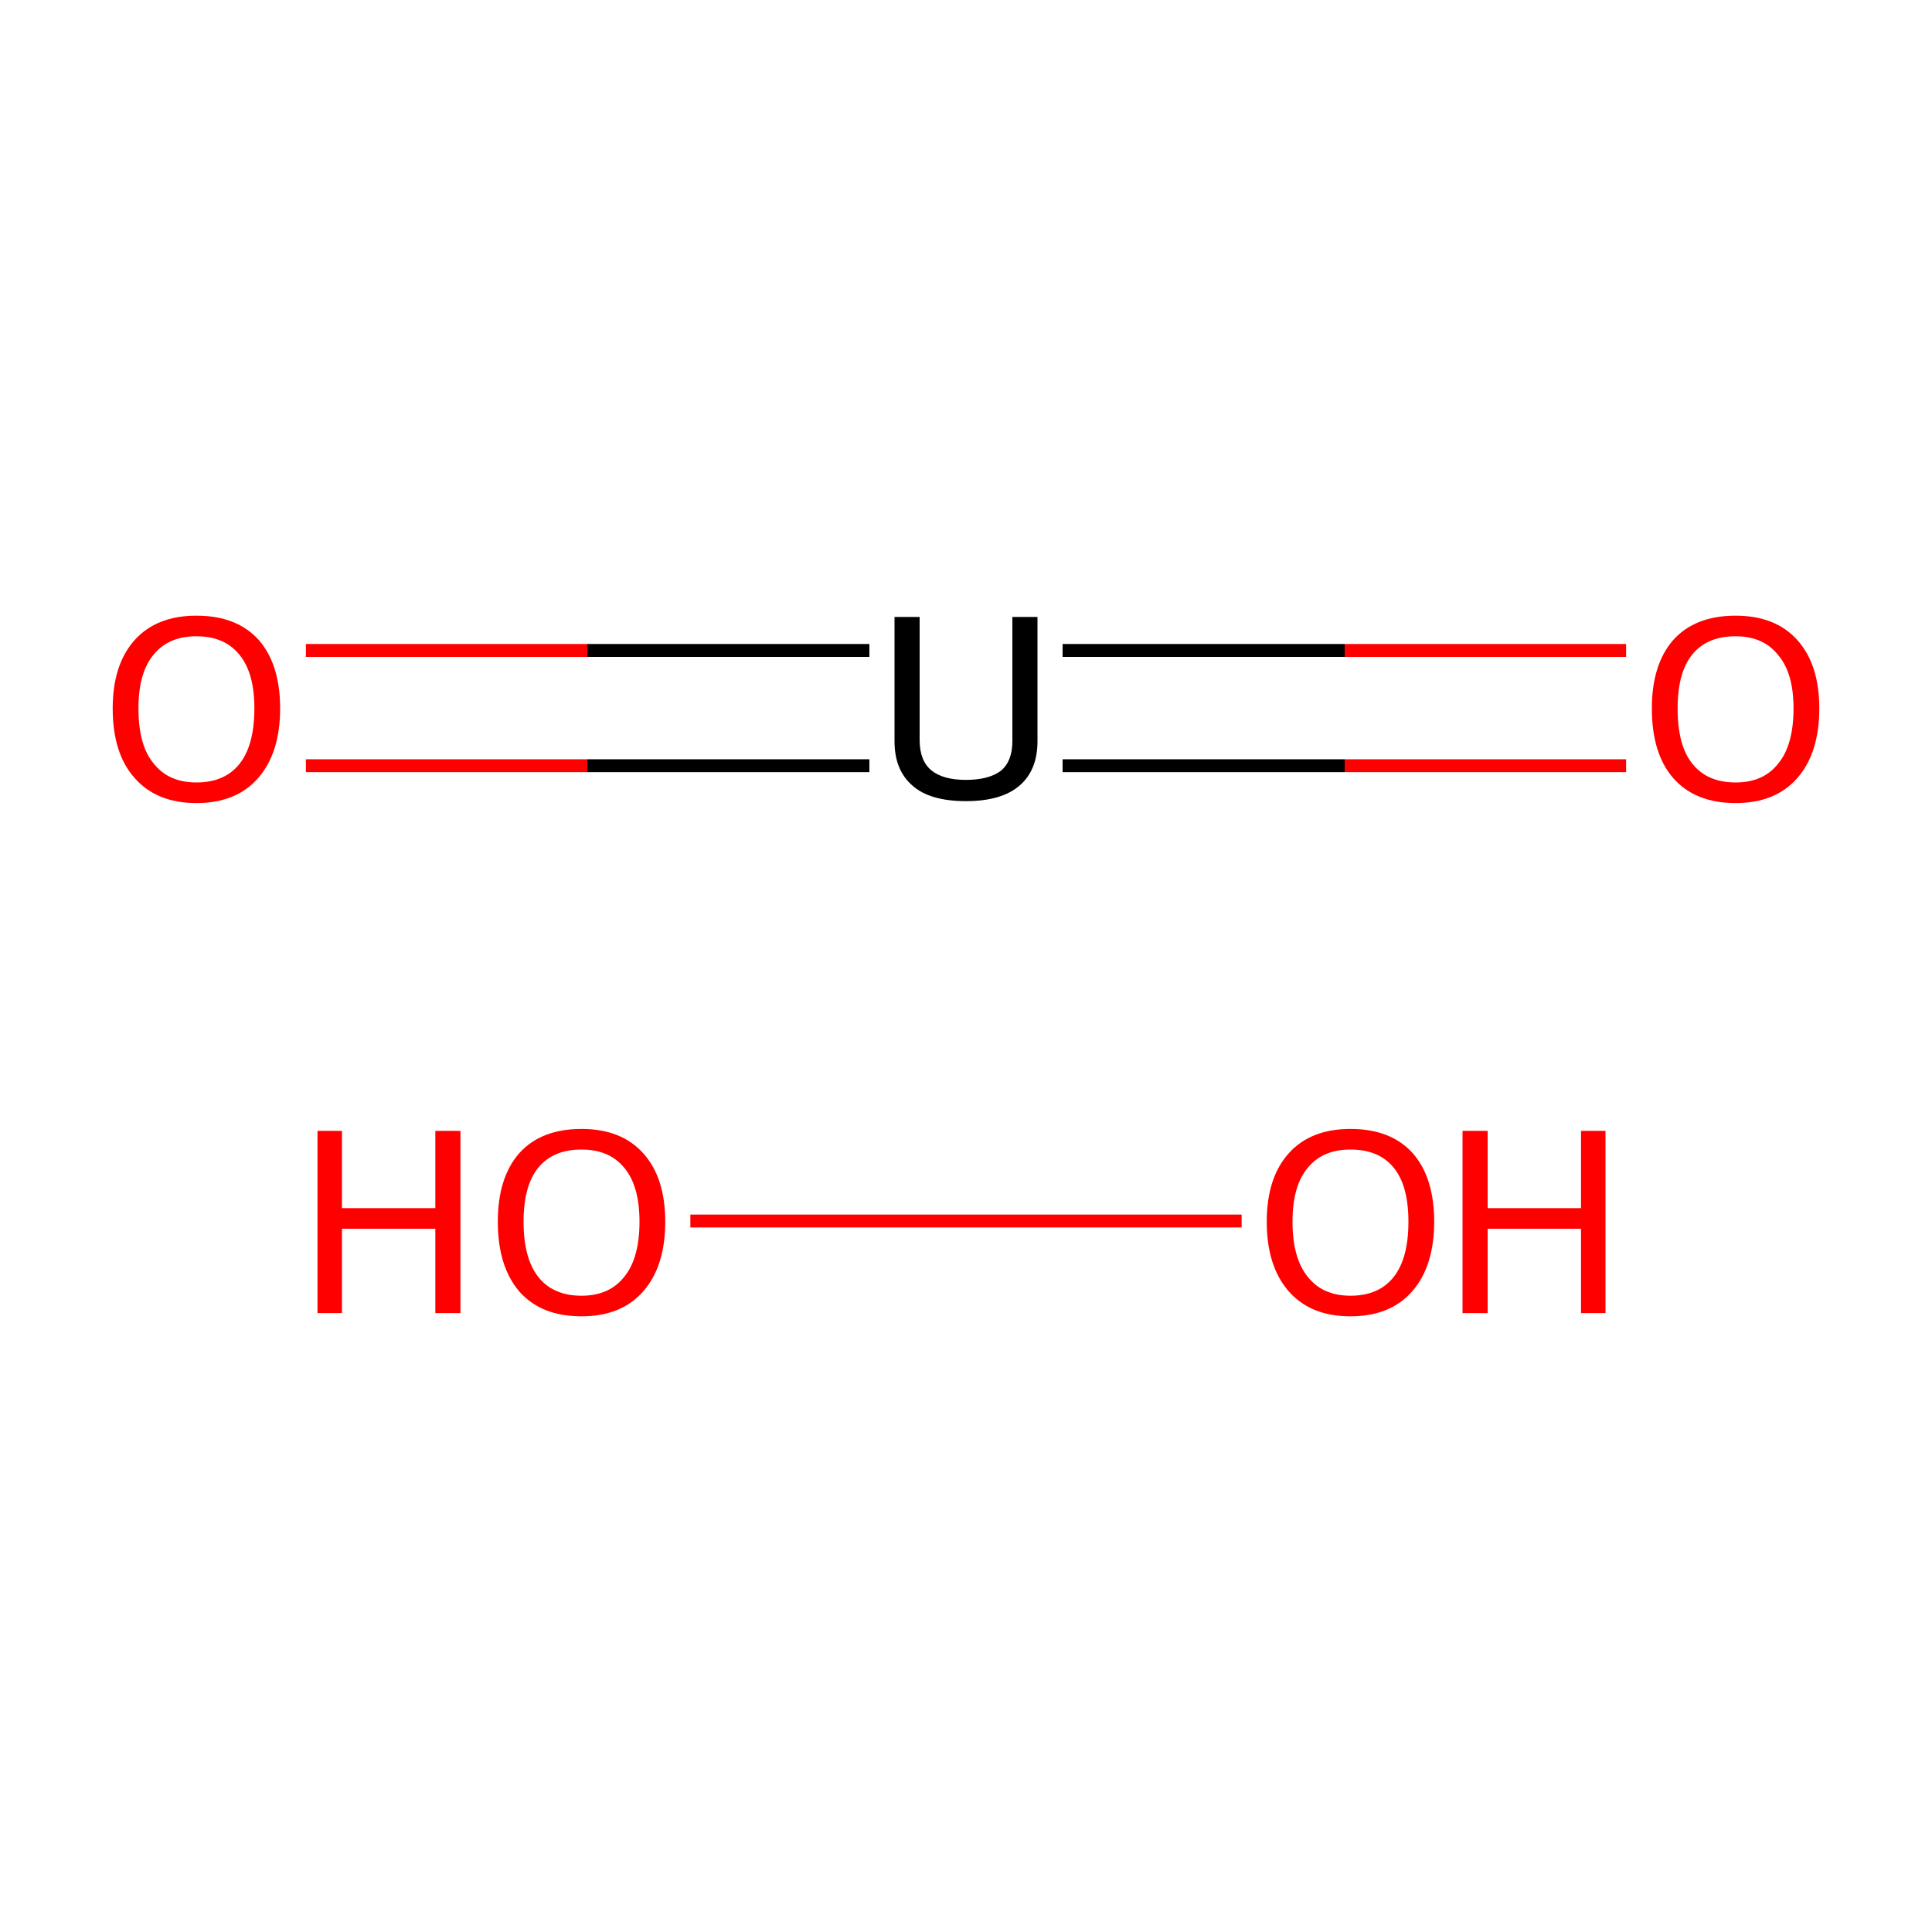 <?xml version='1.0' encoding='iso-8859-1'?>
<svg version='1.1' baseProfile='full'
              xmlns='http://www.w3.org/2000/svg'
                      xmlns:rdkit='http://www.rdkit.org/xml'
                      xmlns:xlink='http://www.w3.org/1999/xlink'
                  xml:space='preserve'
width='300px' height='300px' viewBox='0 0 300 300'>
<!-- END OF HEADER -->
<rect style='opacity:1.0;fill:#FFFFFF;stroke:none' width='300.0' height='300.0' x='0.0' y='0.0'> </rect>
<path class='bond-0 atom-0 atom-1' d='M 107.2,189.6 L 192.8,189.6' style='fill:none;fill-rule:evenodd;stroke:#FF0000;stroke-width:2.0px;stroke-linecap:butt;stroke-linejoin:miter;stroke-opacity:1' />
<path class='bond-1 atom-2 atom-3' d='M 47.5,101.0 L 91.2,101.0' style='fill:none;fill-rule:evenodd;stroke:#FF0000;stroke-width:2.0px;stroke-linecap:butt;stroke-linejoin:miter;stroke-opacity:1' />
<path class='bond-1 atom-2 atom-3' d='M 91.2,101.0 L 135.0,101.0' style='fill:none;fill-rule:evenodd;stroke:#000000;stroke-width:2.0px;stroke-linecap:butt;stroke-linejoin:miter;stroke-opacity:1' />
<path class='bond-1 atom-2 atom-3' d='M 47.5,118.9 L 91.2,118.9' style='fill:none;fill-rule:evenodd;stroke:#FF0000;stroke-width:2.0px;stroke-linecap:butt;stroke-linejoin:miter;stroke-opacity:1' />
<path class='bond-1 atom-2 atom-3' d='M 91.2,118.9 L 135.0,118.9' style='fill:none;fill-rule:evenodd;stroke:#000000;stroke-width:2.0px;stroke-linecap:butt;stroke-linejoin:miter;stroke-opacity:1' />
<path class='bond-2 atom-3 atom-4' d='M 165.0,101.0 L 208.8,101.0' style='fill:none;fill-rule:evenodd;stroke:#000000;stroke-width:2.0px;stroke-linecap:butt;stroke-linejoin:miter;stroke-opacity:1' />
<path class='bond-2 atom-3 atom-4' d='M 208.8,101.0 L 252.5,101.0' style='fill:none;fill-rule:evenodd;stroke:#FF0000;stroke-width:2.0px;stroke-linecap:butt;stroke-linejoin:miter;stroke-opacity:1' />
<path class='bond-2 atom-3 atom-4' d='M 165.0,118.9 L 208.8,118.9' style='fill:none;fill-rule:evenodd;stroke:#000000;stroke-width:2.0px;stroke-linecap:butt;stroke-linejoin:miter;stroke-opacity:1' />
<path class='bond-2 atom-3 atom-4' d='M 208.8,118.9 L 252.5,118.9' style='fill:none;fill-rule:evenodd;stroke:#FF0000;stroke-width:2.0px;stroke-linecap:butt;stroke-linejoin:miter;stroke-opacity:1' />
<path class='atom-0' d='M 49.3 175.6
L 53.1 175.6
L 53.1 187.6
L 67.6 187.6
L 67.6 175.6
L 71.5 175.6
L 71.5 203.9
L 67.6 203.9
L 67.6 190.8
L 53.1 190.8
L 53.1 203.9
L 49.3 203.9
L 49.3 175.6
' fill='#FF0000'/>
<path class='atom-0' d='M 77.3 189.7
Q 77.3 182.9, 80.6 179.1
Q 84.0 175.3, 90.3 175.3
Q 96.5 175.3, 99.9 179.1
Q 103.3 182.9, 103.3 189.7
Q 103.3 196.6, 99.9 200.5
Q 96.5 204.4, 90.3 204.4
Q 84.0 204.4, 80.6 200.5
Q 77.3 196.6, 77.3 189.7
M 90.3 201.2
Q 94.6 201.2, 96.9 198.3
Q 99.3 195.4, 99.3 189.7
Q 99.3 184.1, 96.9 181.3
Q 94.6 178.5, 90.3 178.5
Q 85.9 178.5, 83.6 181.3
Q 81.3 184.1, 81.3 189.7
Q 81.3 195.4, 83.6 198.3
Q 85.9 201.2, 90.3 201.2
' fill='#FF0000'/>
<path class='atom-1' d='M 196.7 189.7
Q 196.7 182.9, 200.1 179.1
Q 203.5 175.3, 209.7 175.3
Q 216.0 175.3, 219.4 179.1
Q 222.7 182.9, 222.7 189.7
Q 222.7 196.6, 219.3 200.5
Q 215.9 204.4, 209.7 204.4
Q 203.5 204.4, 200.1 200.5
Q 196.7 196.6, 196.7 189.7
M 209.7 201.2
Q 214.1 201.2, 216.4 198.3
Q 218.7 195.4, 218.7 189.7
Q 218.7 184.1, 216.4 181.3
Q 214.1 178.5, 209.7 178.5
Q 205.4 178.5, 203.1 181.3
Q 200.7 184.1, 200.7 189.7
Q 200.7 195.4, 203.1 198.3
Q 205.4 201.2, 209.7 201.2
' fill='#FF0000'/>
<path class='atom-1' d='M 227.1 175.6
L 231.0 175.6
L 231.0 187.6
L 245.5 187.6
L 245.5 175.6
L 249.3 175.6
L 249.3 203.9
L 245.5 203.9
L 245.5 190.8
L 231.0 190.8
L 231.0 203.9
L 227.1 203.9
L 227.1 175.6
' fill='#FF0000'/>
<path class='atom-2' d='M 17.5 110.0
Q 17.5 103.2, 20.9 99.4
Q 24.3 95.6, 30.5 95.6
Q 36.8 95.6, 40.2 99.4
Q 43.5 103.2, 43.5 110.0
Q 43.5 116.9, 40.1 120.8
Q 36.7 124.7, 30.5 124.7
Q 24.3 124.7, 20.9 120.8
Q 17.5 117.0, 17.5 110.0
M 30.5 121.5
Q 34.9 121.5, 37.2 118.6
Q 39.5 115.7, 39.5 110.0
Q 39.5 104.5, 37.2 101.7
Q 34.9 98.8, 30.5 98.8
Q 26.2 98.8, 23.9 101.6
Q 21.5 104.4, 21.5 110.0
Q 21.5 115.8, 23.9 118.6
Q 26.2 121.5, 30.5 121.5
' fill='#FF0000'/>
<path class='atom-3' d='M 142.8 95.8
L 142.8 114.9
Q 142.8 118.1, 144.6 119.6
Q 146.4 121.1, 150.0 121.1
Q 153.5 121.1, 155.4 119.7
Q 157.2 118.2, 157.2 115.1
L 157.2 95.8
L 161.1 95.8
L 161.1 115.1
Q 161.1 119.6, 158.3 122.0
Q 155.5 124.4, 150.0 124.4
Q 144.4 124.4, 141.7 122.0
Q 138.9 119.6, 138.9 115.1
L 138.9 95.8
L 142.8 95.8
' fill='#000000'/>
<path class='atom-4' d='M 256.5 110.0
Q 256.5 103.2, 259.8 99.4
Q 263.2 95.6, 269.5 95.6
Q 275.7 95.6, 279.1 99.4
Q 282.5 103.2, 282.5 110.0
Q 282.5 116.9, 279.1 120.8
Q 275.7 124.7, 269.5 124.7
Q 263.2 124.7, 259.8 120.8
Q 256.5 117.0, 256.5 110.0
M 269.5 121.5
Q 273.8 121.5, 276.1 118.6
Q 278.5 115.7, 278.5 110.0
Q 278.5 104.5, 276.1 101.7
Q 273.8 98.8, 269.5 98.8
Q 265.1 98.8, 262.8 101.6
Q 260.5 104.4, 260.5 110.0
Q 260.5 115.8, 262.8 118.6
Q 265.1 121.5, 269.5 121.5
' fill='#FF0000'/>
</svg>
